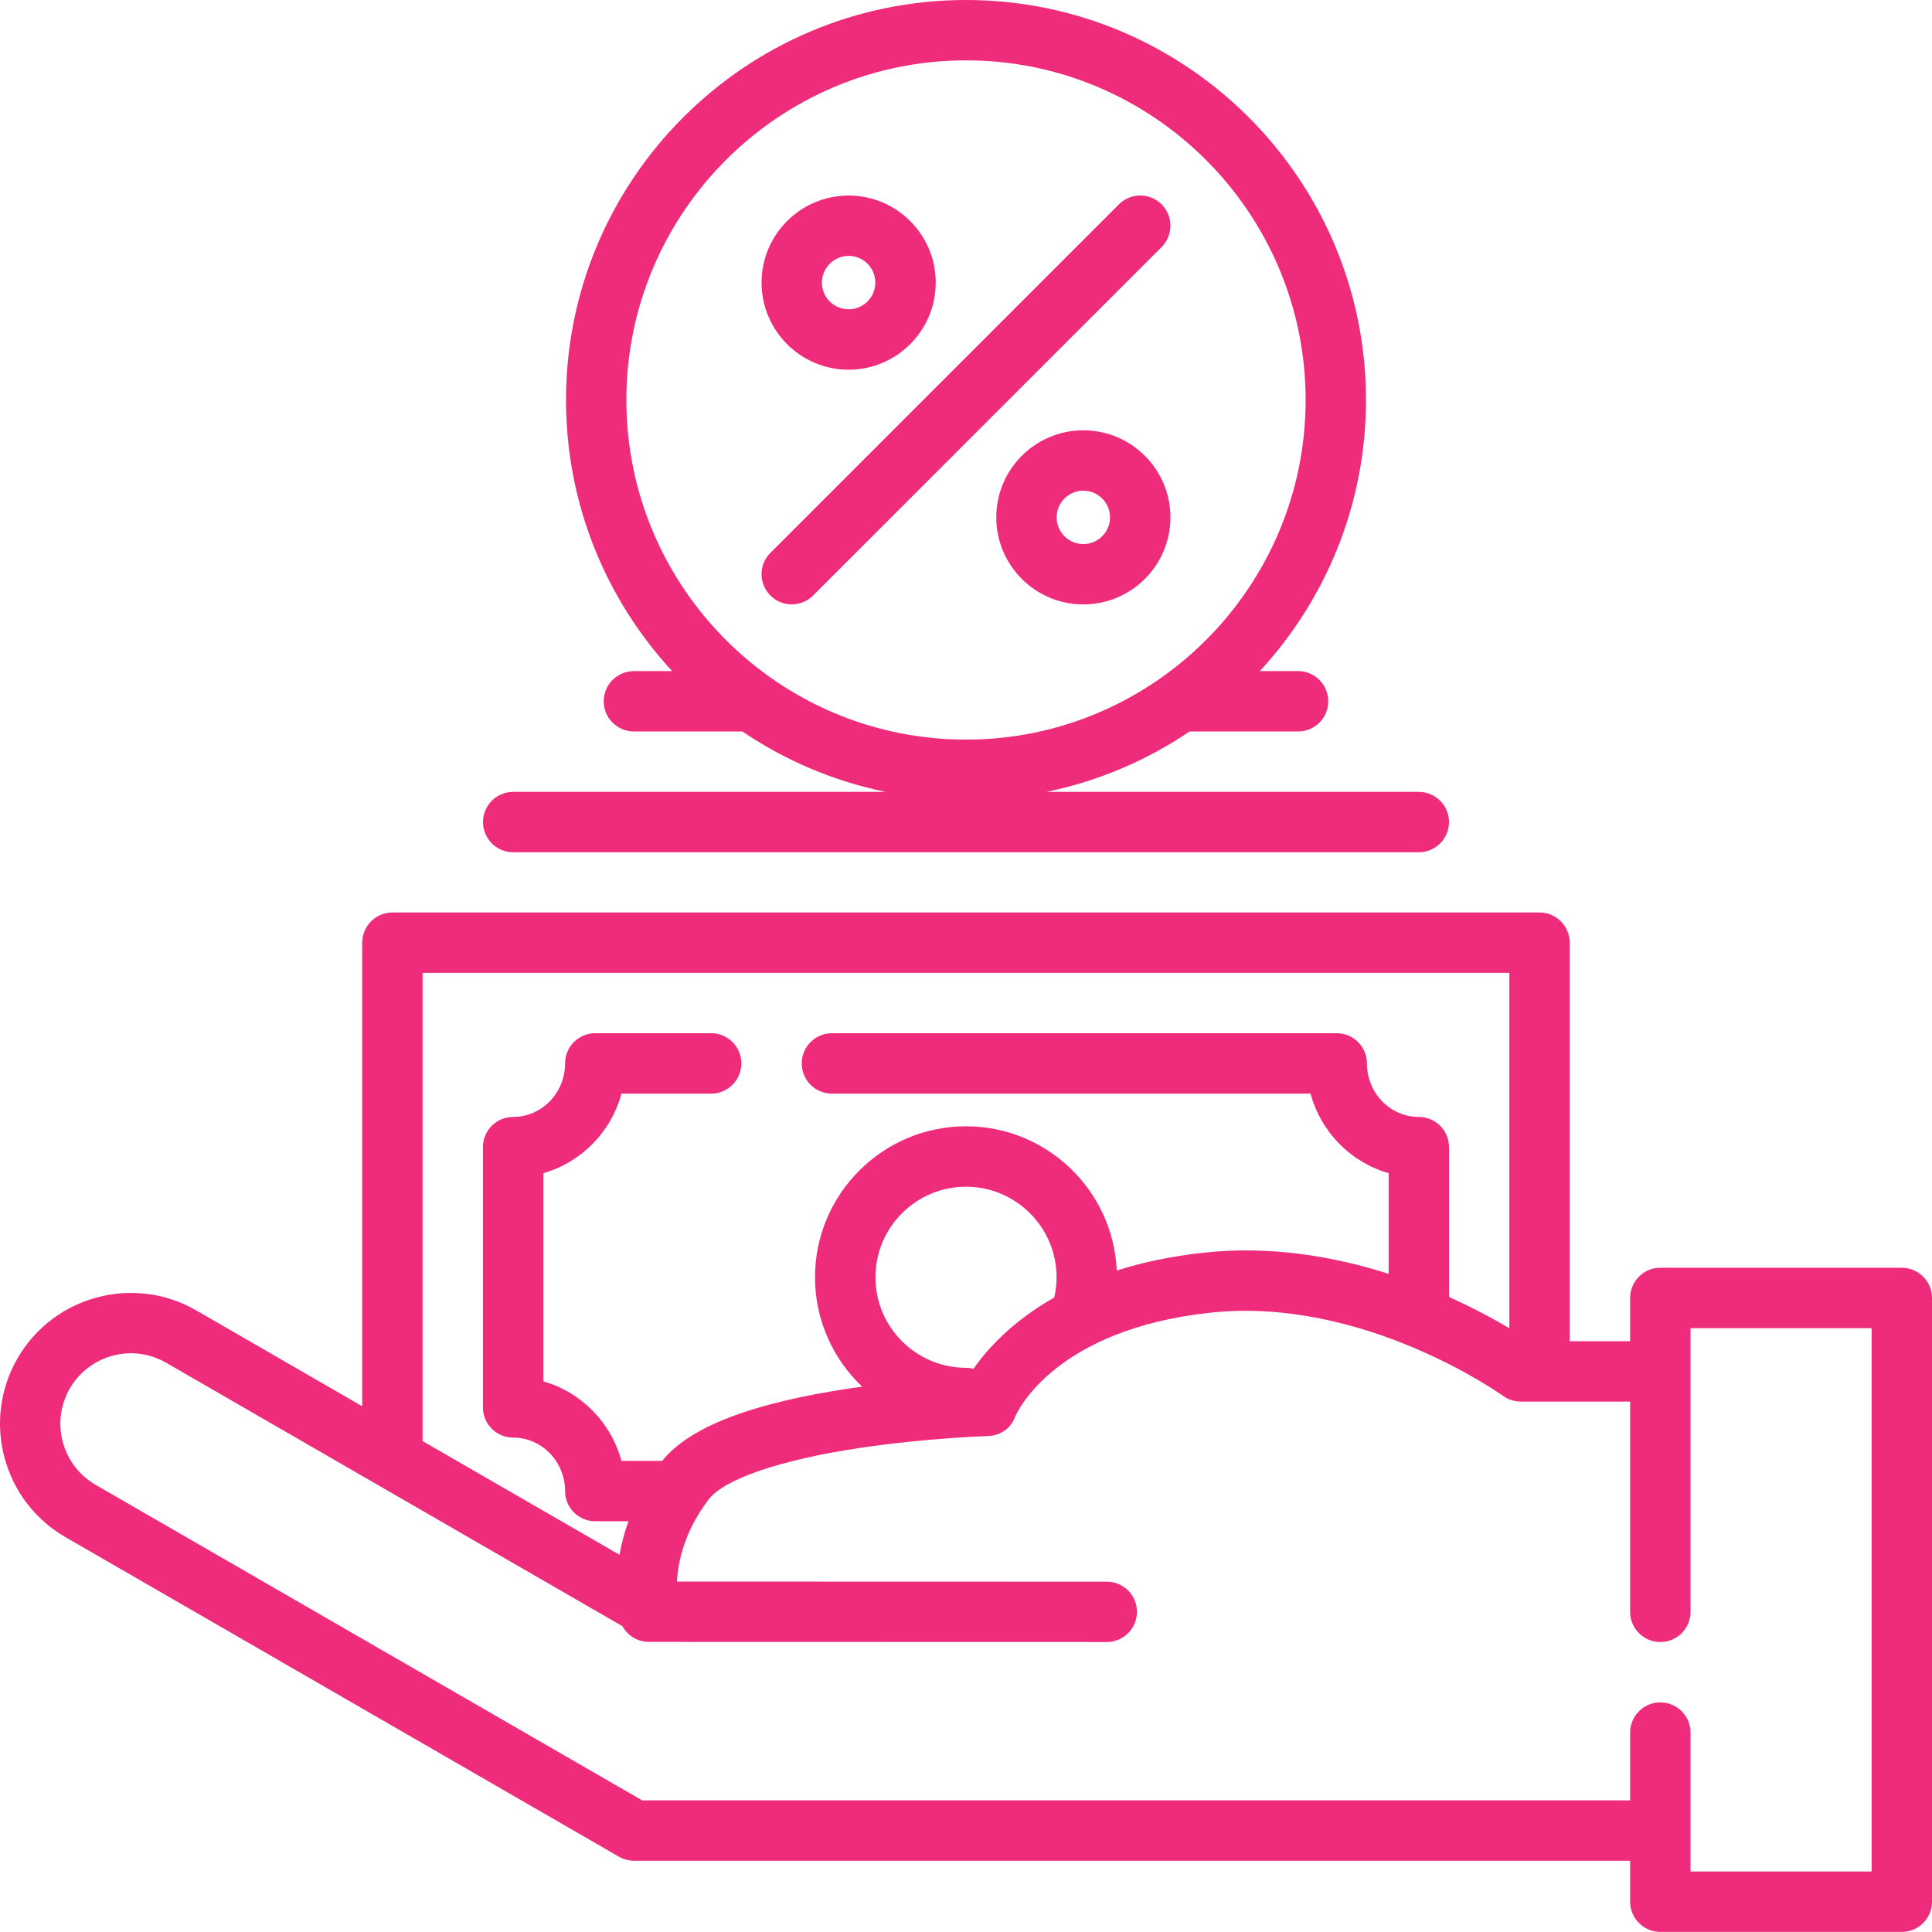 <svg width="33" height="33" viewBox="0 0 33 33" fill="none" xmlns="http://www.w3.org/2000/svg">
<g id="Group 1000003257">
<path id="Vector" d="M32.484 21.654H28.359C28.075 21.654 27.844 21.885 27.844 22.17V22.909H26.812V16.102C26.812 15.817 26.581 15.586 26.297 15.586H6.703C6.418 15.586 6.187 15.817 6.187 16.102V24.02L3.353 22.383C2.285 21.767 0.916 22.134 0.299 23.201C-0.317 24.269 0.05 25.639 1.117 26.255L10.572 31.714C10.651 31.759 10.74 31.783 10.83 31.783H27.844V32.483C27.844 32.767 28.075 32.998 28.359 32.998H32.484C32.769 32.998 33 32.767 33 32.483V22.17C33 21.885 32.769 21.654 32.484 21.654ZM7.218 16.617H25.781V22.687C25.522 22.534 25.172 22.343 24.75 22.154V19.593C24.75 19.309 24.519 19.078 24.234 19.078C23.745 19.078 23.348 18.668 23.348 18.164C23.348 17.879 23.117 17.648 22.832 17.648H14.21C13.925 17.648 13.694 17.879 13.694 18.164C13.694 18.449 13.925 18.68 14.21 18.68H22.385C22.563 19.336 23.072 19.855 23.719 20.038V21.758C22.804 21.466 21.713 21.271 20.559 21.397C19.995 21.458 19.503 21.565 19.075 21.702C19.015 20.333 17.883 19.238 16.5 19.238C15.078 19.238 13.921 20.395 13.921 21.817C13.921 22.551 14.231 23.215 14.726 23.685C14.66 23.694 14.595 23.703 14.528 23.713C12.832 23.967 11.779 24.373 11.31 24.953H10.615C10.437 24.297 9.927 23.779 9.281 23.595V20.038C9.927 19.855 10.437 19.336 10.615 18.68H12.147C12.432 18.68 12.663 18.449 12.663 18.164C12.663 17.879 12.432 17.648 12.147 17.648H10.168C9.883 17.648 9.652 17.879 9.652 18.164C9.652 18.668 9.254 19.078 8.765 19.078C8.48 19.078 8.249 19.309 8.249 19.593V24.04C8.249 24.324 8.48 24.555 8.765 24.555C9.254 24.555 9.652 24.965 9.652 25.469C9.652 25.753 9.883 25.984 10.168 25.984H10.735C10.661 26.187 10.613 26.379 10.582 26.557L7.218 24.615V16.617ZM16.628 23.38C16.587 23.37 16.544 23.363 16.5 23.363C15.647 23.363 14.953 22.669 14.953 21.817C14.953 20.964 15.647 20.27 16.5 20.27C17.353 20.27 18.047 20.964 18.047 21.817C18.047 21.934 18.033 22.05 18.007 22.163C17.29 22.569 16.864 23.042 16.628 23.38ZM31.969 31.967H28.875V29.594C28.875 29.309 28.644 29.078 28.359 29.078C28.075 29.078 27.844 29.309 27.844 29.594V30.752H10.969L1.633 25.362C1.058 25.03 0.86 24.292 1.192 23.717C1.524 23.142 2.262 22.944 2.837 23.276L10.632 27.777C10.721 27.939 10.893 28.045 11.085 28.045L18.904 28.047H18.904C19.189 28.047 19.42 27.816 19.42 27.532C19.42 27.247 19.189 27.016 18.905 27.016L11.563 27.014C11.581 26.677 11.688 26.158 12.104 25.611C12.368 25.264 13.328 24.936 14.672 24.734C15.81 24.563 16.862 24.529 16.873 24.529C17.084 24.522 17.265 24.4 17.337 24.202C17.379 24.104 18.023 22.709 20.67 22.422C23.286 22.138 25.648 23.824 25.671 23.841C25.759 23.905 25.865 23.94 25.974 23.94H27.844V27.532C27.844 27.816 28.075 28.047 28.359 28.047C28.644 28.047 28.875 27.816 28.875 27.532V22.686H31.969V31.967H31.969Z" fill="#EF2B7B"/>
<path id="Vector_2" d="M18.504 7.35C17.684 7.35 17.017 8.017 17.017 8.837C17.017 9.657 17.684 10.324 18.504 10.324C19.324 10.324 19.992 9.657 19.992 8.837C19.992 8.017 19.324 7.35 18.504 7.35ZM18.504 9.293C18.253 9.293 18.048 9.089 18.048 8.837C18.048 8.586 18.253 8.381 18.504 8.381C18.756 8.381 18.96 8.586 18.96 8.837C18.96 9.089 18.756 9.293 18.504 9.293Z" fill="#EF2B7B"/>
<path id="Vector_3" d="M14.495 6.315C15.315 6.315 15.983 5.647 15.983 4.827C15.983 4.007 15.315 3.34 14.495 3.34C13.675 3.34 13.008 4.007 13.008 4.827C13.008 5.647 13.675 6.315 14.495 6.315ZM14.495 4.371C14.747 4.371 14.951 4.576 14.951 4.827C14.951 5.079 14.747 5.283 14.495 5.283C14.244 5.283 14.039 5.079 14.039 4.827C14.039 4.576 14.244 4.371 14.495 4.371Z" fill="#EF2B7B"/>
<path id="Vector_4" d="M13.523 10.323C13.655 10.323 13.787 10.273 13.888 10.172L19.841 4.22C20.042 4.019 20.042 3.692 19.841 3.491C19.639 3.289 19.313 3.289 19.111 3.491L13.159 9.443C12.957 9.645 12.957 9.971 13.159 10.172C13.259 10.273 13.391 10.323 13.523 10.323Z" fill="#EF2B7B"/>
<path id="Vector_5" d="M8.765 14.557H24.234C24.519 14.557 24.75 14.326 24.75 14.041C24.75 13.757 24.519 13.526 24.234 13.526H17.873C18.763 13.343 19.591 12.987 20.319 12.494H22.172C22.457 12.494 22.687 12.264 22.687 11.979C22.687 11.694 22.457 11.463 22.172 11.463H21.518C22.643 10.245 23.332 8.617 23.332 6.832C23.332 3.065 20.267 0 16.5 0C12.732 0 9.668 3.065 9.668 6.832C9.668 8.617 10.356 10.245 11.481 11.463H10.828C10.543 11.463 10.312 11.694 10.312 11.979C10.312 12.264 10.543 12.494 10.828 12.494H12.68C13.408 12.987 14.236 13.343 15.127 13.526H8.765C8.481 13.526 8.25 13.757 8.25 14.041C8.25 14.326 8.481 14.557 8.765 14.557H8.765ZM16.5 1.031C19.698 1.031 22.301 3.634 22.301 6.832C22.301 10.031 19.698 12.633 16.5 12.633C13.301 12.633 10.699 10.031 10.699 6.832C10.699 3.634 13.301 1.031 16.5 1.031Z" fill="#EF2B7B"/>
</g>
</svg>

